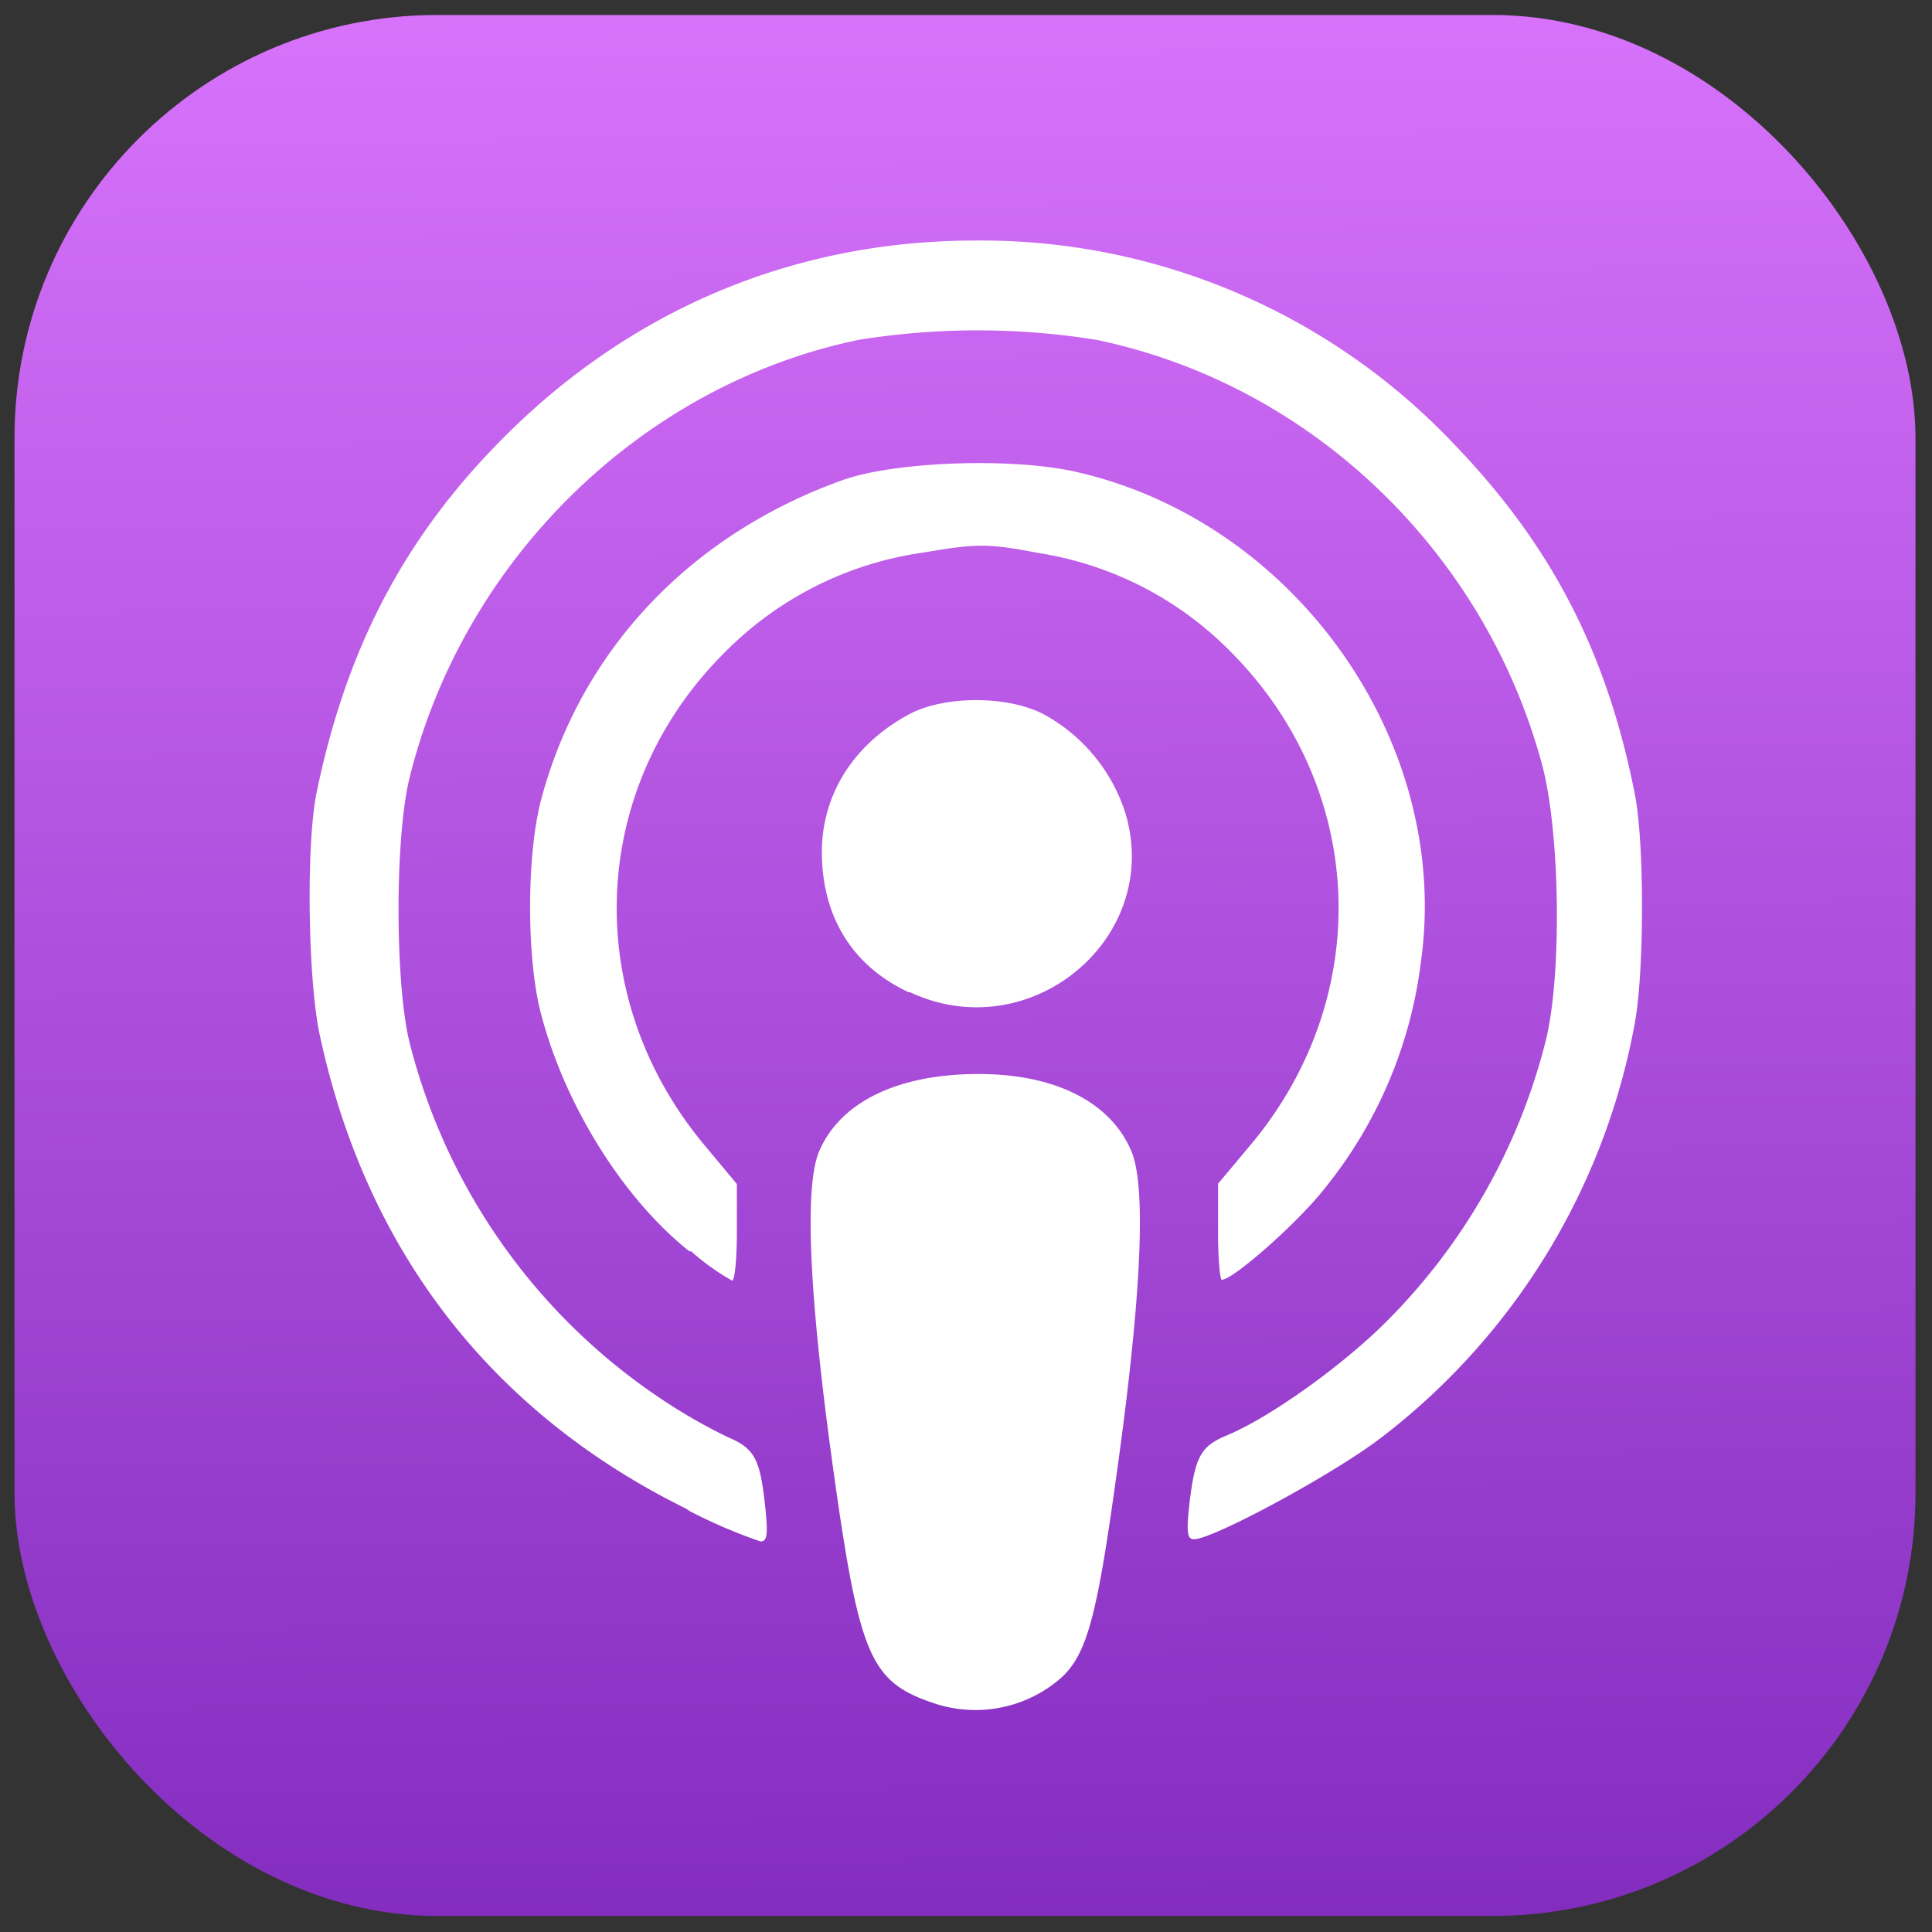 <svg id="apple" xmlns="http://www.w3.org/2000/svg" xmlns:xlink="http://www.w3.org/1999/xlink" viewBox="0 0 200 200"><rect x="0" y="0" width="200" height="200" fill="#333333" stroke="none"/><defs><linearGradient id="Dégradé_sans_nom_11" x1="409.95" y1="1.97" x2="408.28" y2="201.26" gradientTransform="matrix(1, 0, 0, -1, -309.21, 202.8)" gradientUnits="userSpaceOnUse"><stop offset="0" stop-color="#822cbe"/><stop offset="1" stop-color="#d772fb"/></linearGradient></defs><title>logo-apple-podcast</title><rect x="1.5" y="1.55" width="196.79" height="196.79" rx="43.78" ry="43.78" style="fill:url(#Dégradé_sans_nom_11)"/><path d="M96.13,176.13c-5.87-2.1-7.13-4.95-9.54-21.67C83.79,135,83.18,123,84.8,119.18c2.16-5.05,8-7.92,16.16-8s14,2.86,16.16,8c1.62,3.8,1,15.84-1.79,35.28-1.9,13.57-3,17-5.57,19.31a13.49,13.49,0,0,1-13.58,2.37ZM71.05,156.19c-20.26-10-33.25-26.84-38-49.29-1.18-5.79-1.37-19.61-.26-24.93,2.95-14.26,8.6-25.42,18-35.29C64.3,32.43,81.68,24.9,101,24.9a67.4,67.4,0,0,1,49.66,21.22c10,10.43,15.68,21.47,18.56,36,1,4.84,1,18,.07,23.48A69.77,69.77,0,0,1,142.75,149c-5,3.76-17.19,10.34-19.15,10.34-.72,0-.79-.75-.46-3.78.59-4.85,1.18-5.86,3.93-7,4.4-1.84,11.88-7.17,16.47-11.77a62.63,62.63,0,0,0,16.46-29c1.71-6.75,1.51-21.77-.39-28.73-6-22.1-24-39.29-46.11-43.88a77.48,77.48,0,0,0-24.6,0C66.53,39.8,48,57.84,42.39,80.54c-1.51,6.16-1.51,21.18,0,27.35a62.86,62.86,0,0,0,26.17,37,56.88,56.88,0,0,0,6.76,3.87c2.75,1.18,3.34,2.16,3.87,7,.33,3,.26,3.81-.46,3.81a53.12,53.12,0,0,1-7.35-3.15Zm.27-26.69C64.5,124.06,58.46,114.4,56,104.93c-1.51-5.72-1.51-16.59.06-22.3,4.14-15.4,15.48-27.34,31.23-32.95,5.38-1.9,17.31-2.33,23.94-.87,22.83,5.09,39,28,35.88,50.62a46.24,46.24,0,0,1-10,23.62c-2.76,3.52-9.45,9.43-10.63,9.43-.19,0-.39-2.23-.39-4.94v-5l3.41-4.07c12.86-15.4,11.94-36.92-2.1-51a35.59,35.59,0,0,0-19.87-10.22c-5.25-1-6.37-1-11.88-.06A35.93,35.93,0,0,0,75.06,67.5c-14.11,14-15,35.59-2.17,51l3.39,4.07v5c0,2.76-.22,5-.49,5a24.22,24.22,0,0,1-4.2-3Zm22.76-26.78c-5.84-2.71-9-7.84-9-14.52,0-6,3.34-11.23,9.11-14.3C97.82,72,104.31,72,108,73.92a17.79,17.79,0,0,1,8.52,10.32c3.81,12.94-9.9,24.27-22.3,18.48Z" style="fill:#fff"/></svg>